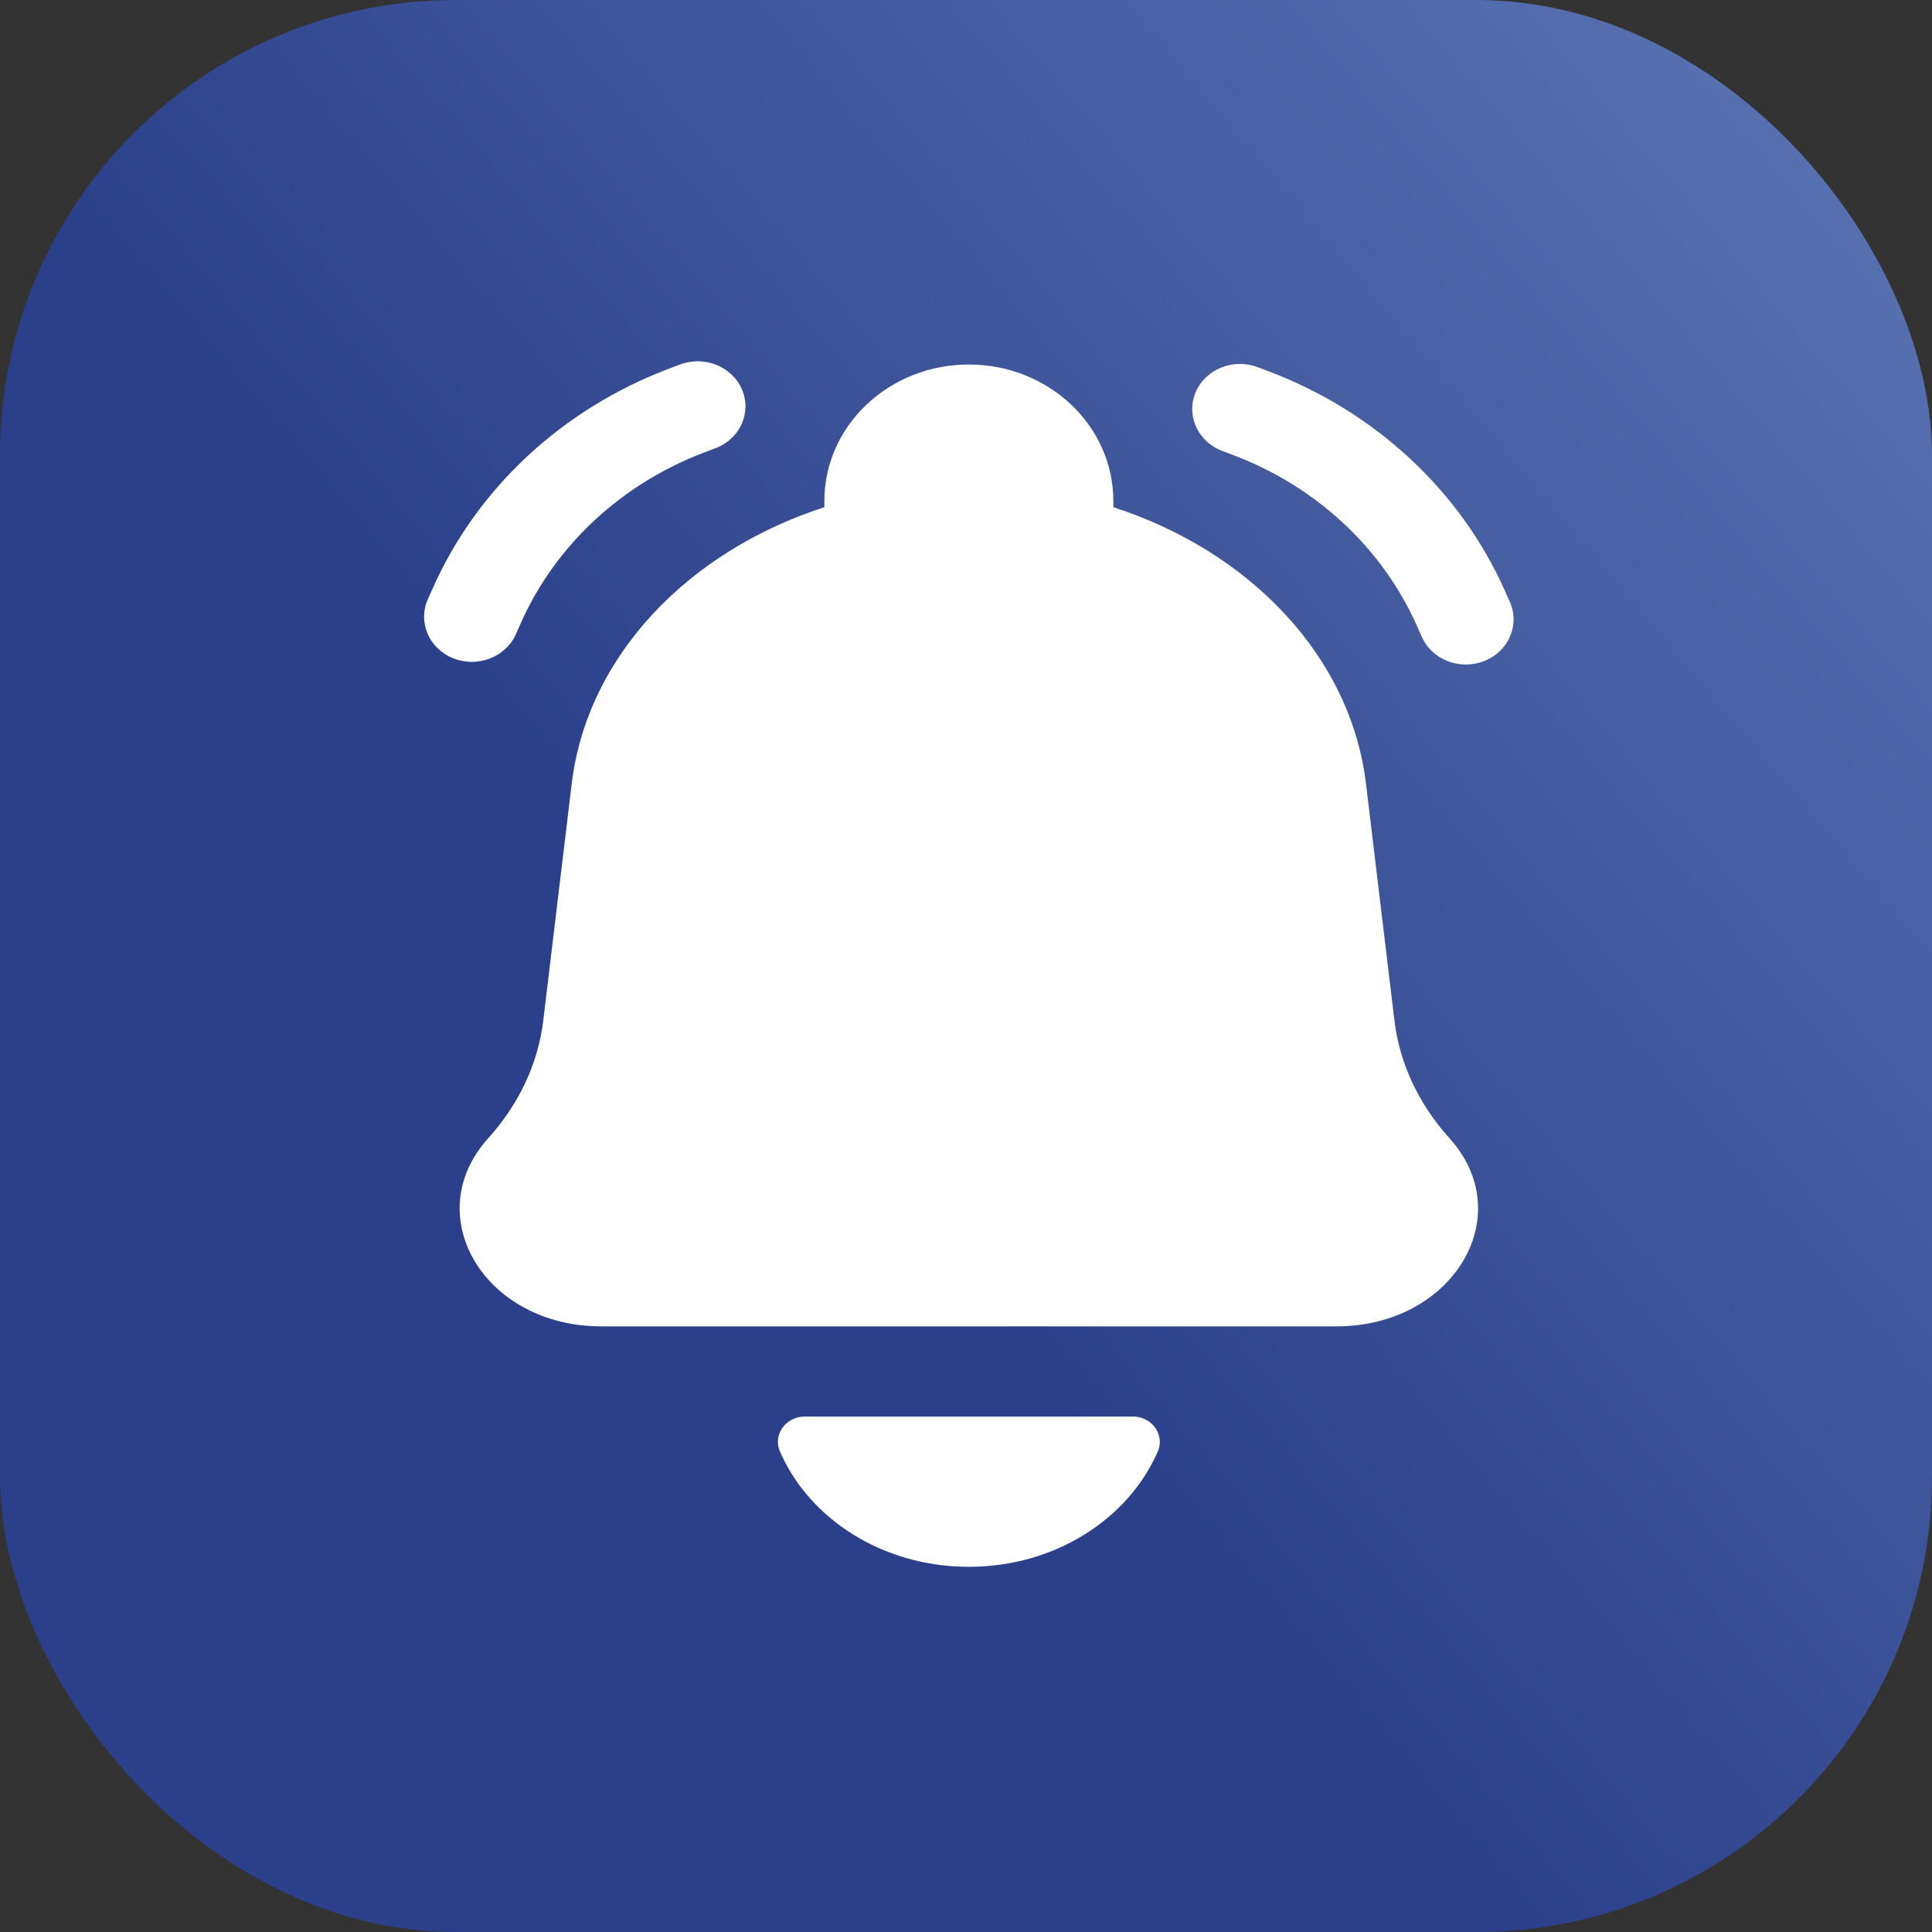 <svg width="123" height="123" viewBox="0 0 123 123" fill="none" xmlns="http://www.w3.org/2000/svg">
<rect x="0" y="0" width="123" height="123" fill="#333333" stroke="none"/>
<g clip-path="url(#clip0_3102_3509)">
<rect width="123" height="123" rx="29" fill="url(#paint0_linear_3102_3509)"/>
<path fill-rule="evenodd" clip-rule="evenodd" d="M43.291 23.206C44.85 22.617 46.618 23.333 47.242 24.805C47.865 26.277 47.107 27.948 45.549 28.536L44.871 28.792C39.579 30.791 35.358 34.712 33.154 39.676L32.843 40.377C32.193 41.839 30.412 42.527 28.864 41.913C27.317 41.3 26.588 39.618 27.237 38.156L27.549 37.456C30.383 31.073 35.81 26.032 42.614 23.462L43.291 23.206ZM80.072 23.375C78.513 22.787 76.744 23.502 76.121 24.974C75.498 26.446 76.256 28.117 77.814 28.706L78.492 28.962C83.783 30.961 88.004 34.881 90.209 39.845L90.52 40.546C91.169 42.008 92.951 42.696 94.498 42.083C96.046 41.469 96.775 39.787 96.125 38.325L95.814 37.625C92.98 31.243 87.553 26.202 80.749 23.631L80.072 23.375ZM38.271 84.442H85.092C92.501 84.442 96.73 77.403 92.285 72.471C90.317 70.288 89.104 67.698 88.778 64.982L86.966 49.902C85.988 41.771 79.561 35.099 70.88 32.291V31.894C70.88 27.096 66.761 23.207 61.681 23.207C56.601 23.207 52.483 27.096 52.483 31.894V32.291C43.801 35.099 37.374 41.771 36.397 49.902L34.585 64.982C34.259 67.698 33.046 70.288 31.078 72.471C26.633 77.403 30.862 84.442 38.271 84.442ZM73.725 92.371C71.872 96.686 67.178 99.751 61.681 99.751C56.184 99.751 51.491 96.686 49.638 92.371C49.56 92.191 49.525 91.997 49.525 91.803C49.525 90.908 50.293 90.182 51.241 90.182H72.122C73.07 90.182 73.838 90.908 73.838 91.803C73.838 91.997 73.802 92.191 73.725 92.371Z" fill="white"/>
</g>
<defs>
<linearGradient id="paint0_linear_3102_3509" x1="161.437" y1="38.438" x2="61.5" y2="123" gradientUnits="userSpaceOnUse">
<stop stop-color="#5F79B7"/>
<stop offset="0.546" stop-color="#3C5299"/>
<stop offset="0.804" stop-color="#2B3F8A"/>
</linearGradient>
<clipPath id="clip0_3102_3509">
<rect width="123" height="123" fill="white"/>
</clipPath>
</defs>
</svg>
